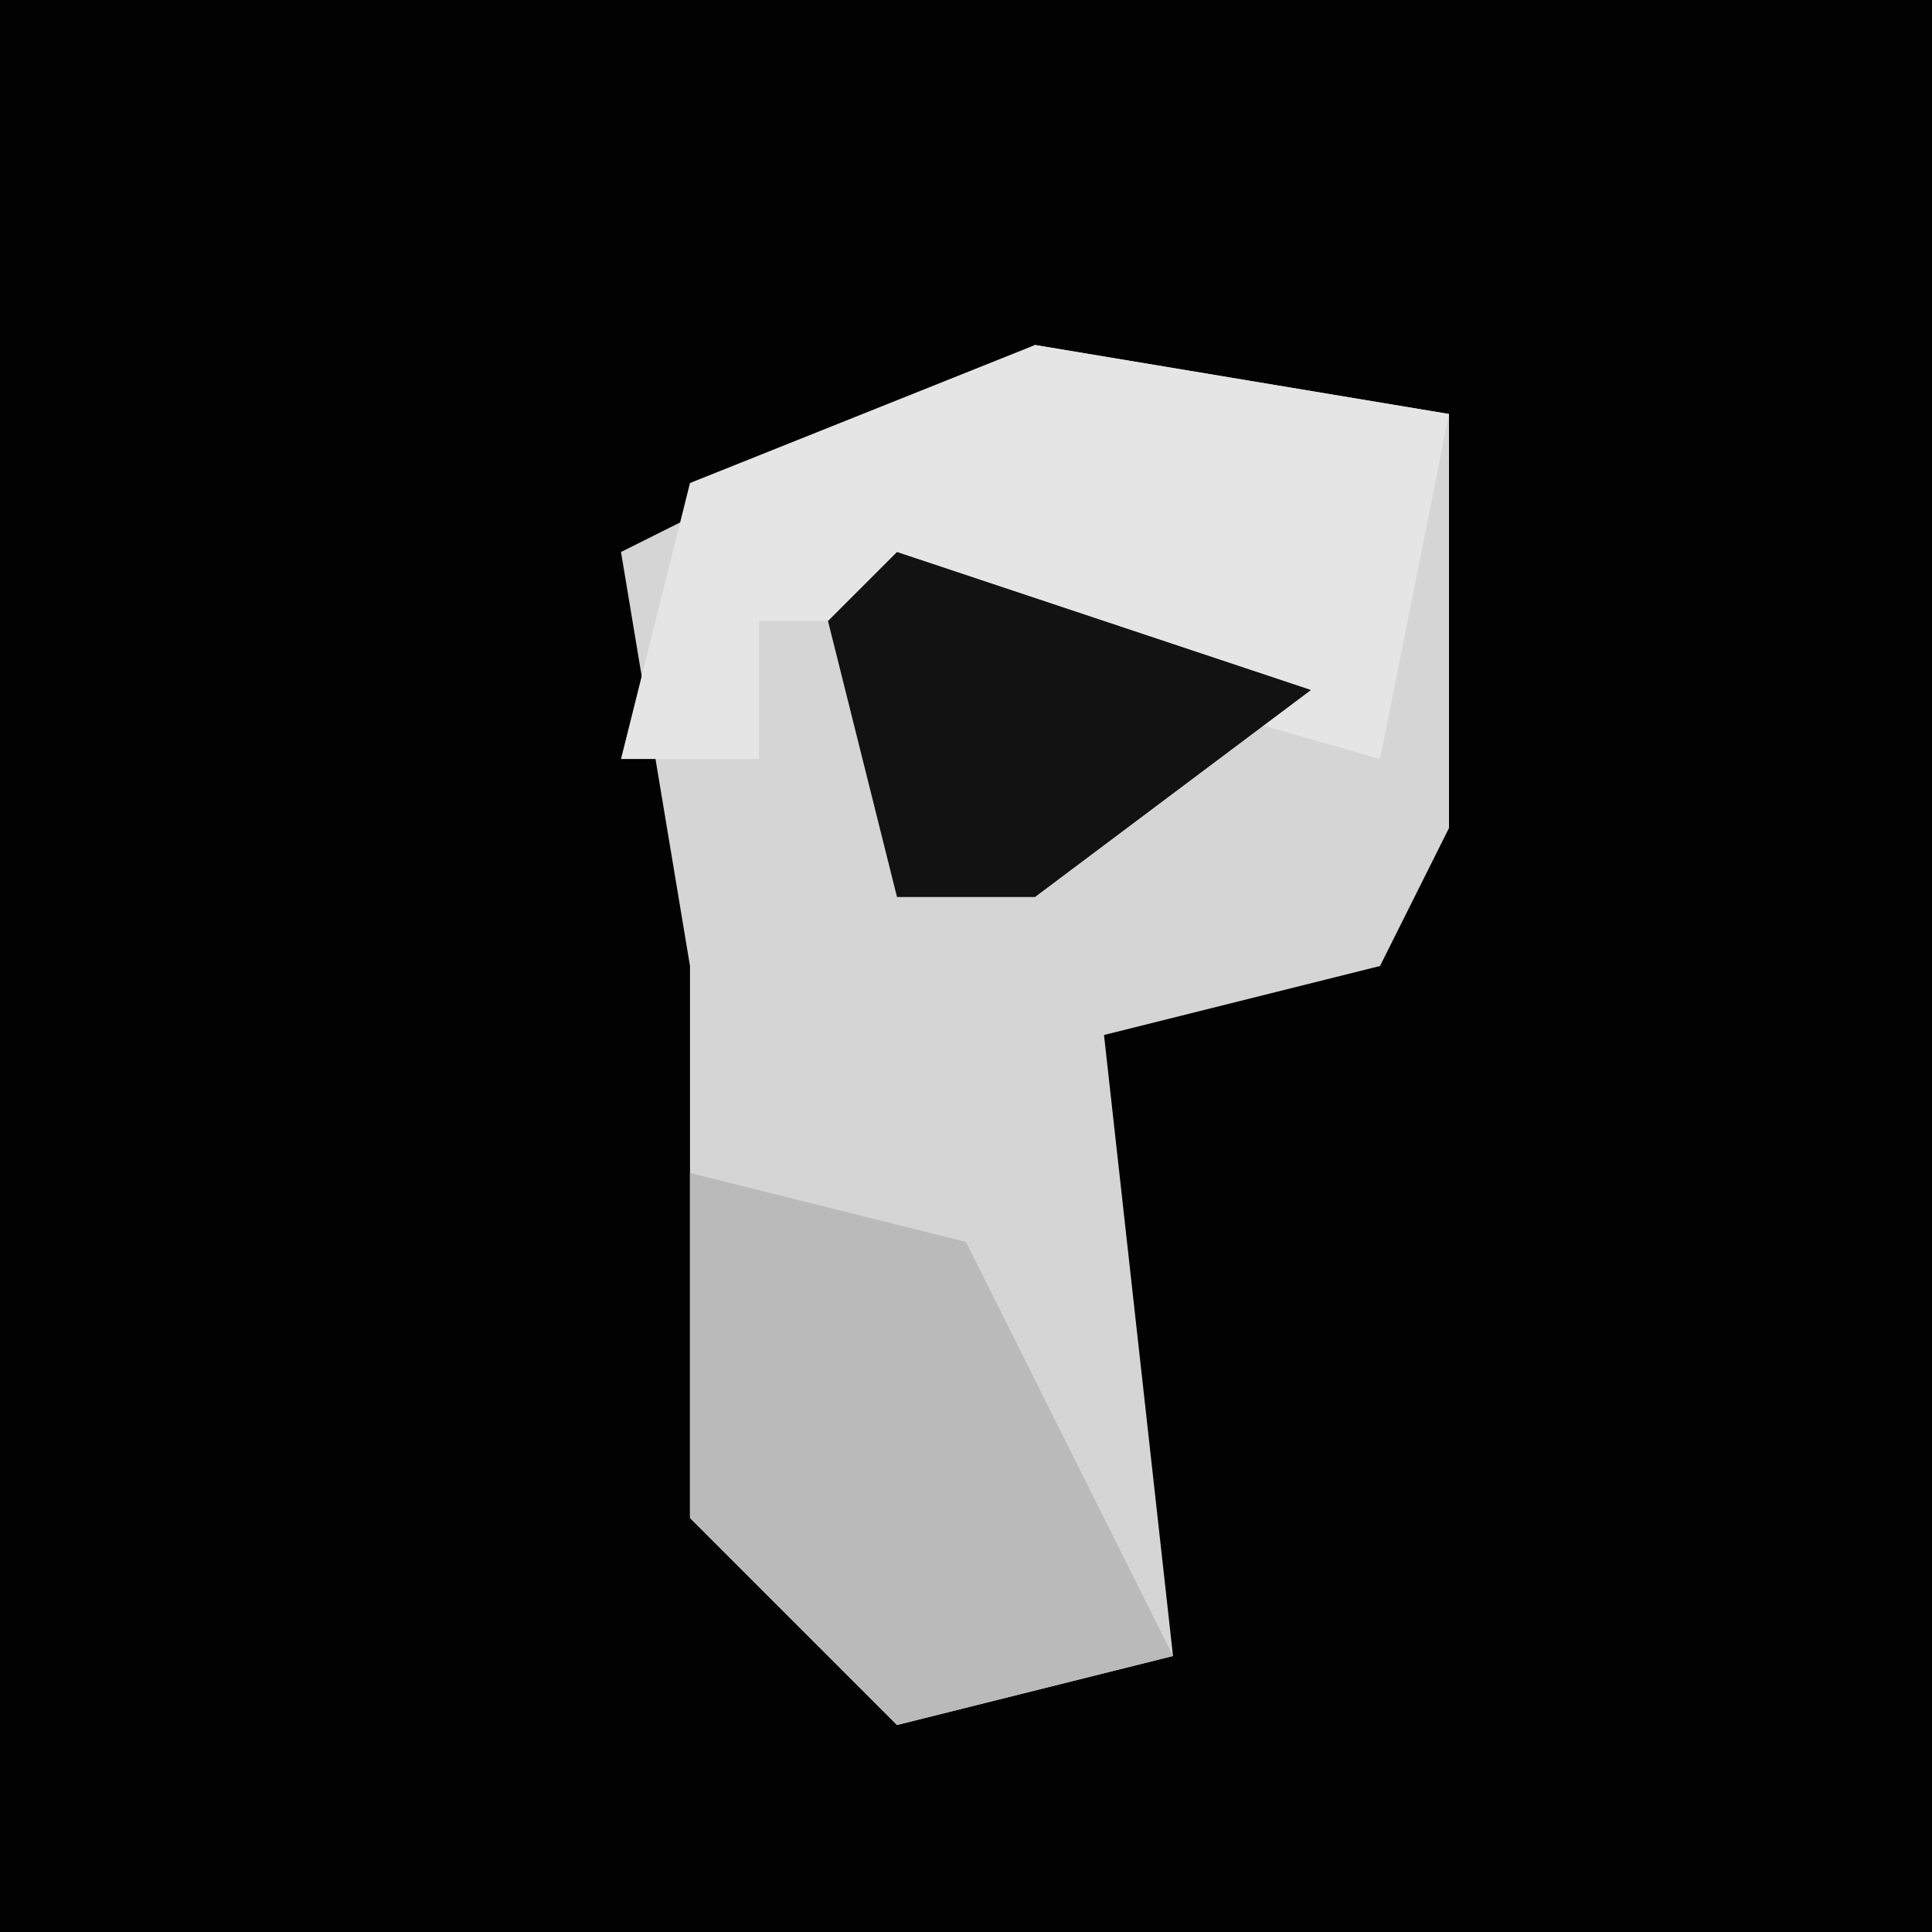 <?xml version="1.0" encoding="UTF-8"?>
<svg version="1.1" xmlns="http://www.w3.org/2000/svg" width="28" height="28">
<path d="M0,0 L28,0 L28,28 L0,28 Z " fill="#020202" transform="translate(0,0)"/>
<path d="M0,0 L6,1 L6,7 L5,9 L1,10 L2,19 L-2,20 L-5,17 L-5,9 L-6,3 Z " fill="#D5D5D5" transform="translate(15,5)"/>
<path d="M0,0 L6,1 L5,6 L-2,4 L-4,4 L-4,6 L-6,6 L-5,2 Z " fill="#E5E5E5" transform="translate(15,5)"/>
<path d="M0,0 L4,1 L7,7 L3,8 L0,5 Z " fill="#BABABA" transform="translate(10,17)"/>
<path d="M0,0 L6,2 L2,5 L0,5 L-1,1 Z " fill="#121212" transform="translate(13,8)"/>
</svg>
